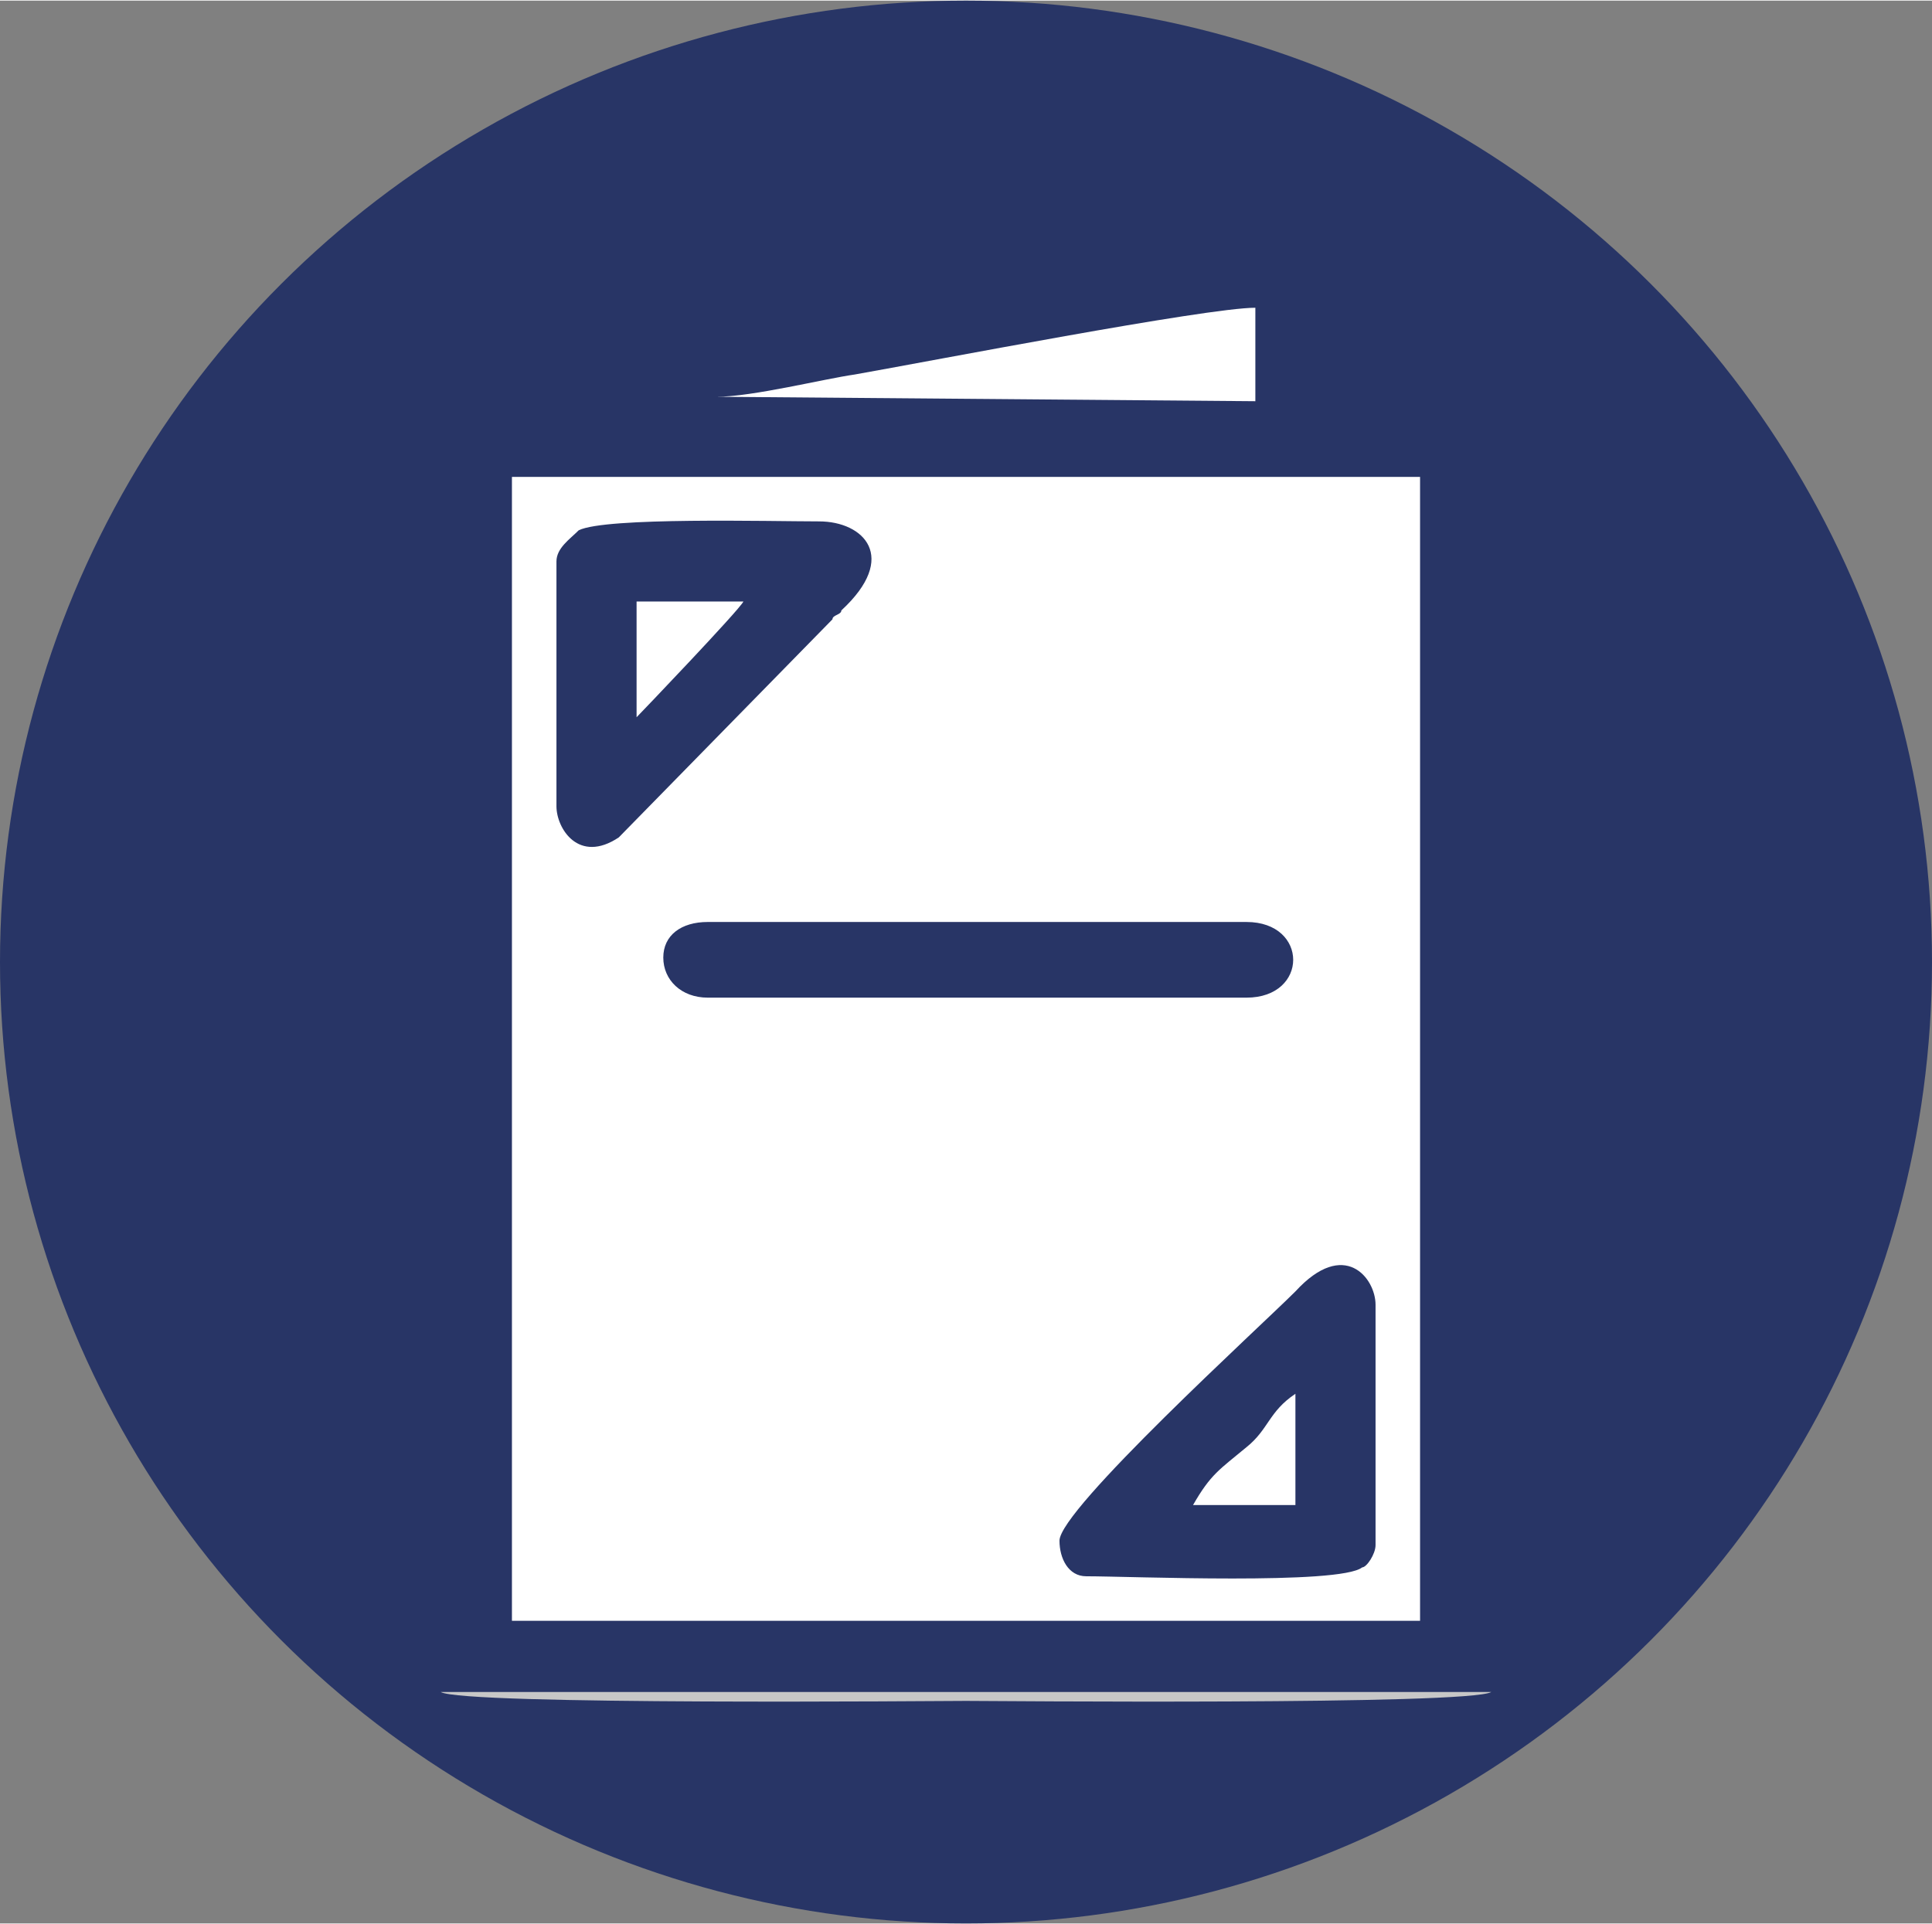 <svg xmlns="http://www.w3.org/2000/svg" width="48" height="47.81" viewBox="0 0 434 432" shape-rendering="geometricPrecision" text-rendering="geometricPrecision" image-rendering="optimizeQuality" fill-rule="evenodd" clip-rule="evenodd"><rect x="0" y="0" width="434" height="432" fill="#808080" stroke="none"/><defs><style>.fil0{fill:#283566}.fil1{fill:#fff}</style></defs><g id="Capa_x0020_1"><g id="_1762510524848"><ellipse class="fil0" cx="217" cy="216" rx="217" ry="216"/><path class="fil0" d="M99 380h236V91h-37V50L99 84z"/><path class="fil1" d="M115 364h204V107H115z"/><path class="fil0" d="M125 126v55c0 5 5 13 14 7l48-49c0-1 2-1 2-2 13-12 5-20-5-20-11 0-48-1-54 2-2 2-5 4-5 7zM238 346c0 4 2 8 6 8 10 0 57 2 62-2 1 0 3-3 3-5v-54c0-6-7-15-18-3-8 8-53 49-53 56zM149 215c0 5 4 9 10 9h121c14 0 14-17 0-17H159c-6 0-10 3-10 8z"/><path class="fil1" d="M161 89l121 1V69c-11 0-73 12-90 15-7 1-23 5-31 5z"/><path d="M335 380H99c5 3 113 2 118 2s113 1 118-2z" fill="#c7c7c7"/><path class="fil1" d="M143 161c1-1 23-24 24-26h-24v26zM268 338h23v-25c-6 4-6 8-11 12-6 5-8 6-12 13z"/></g></g></svg>